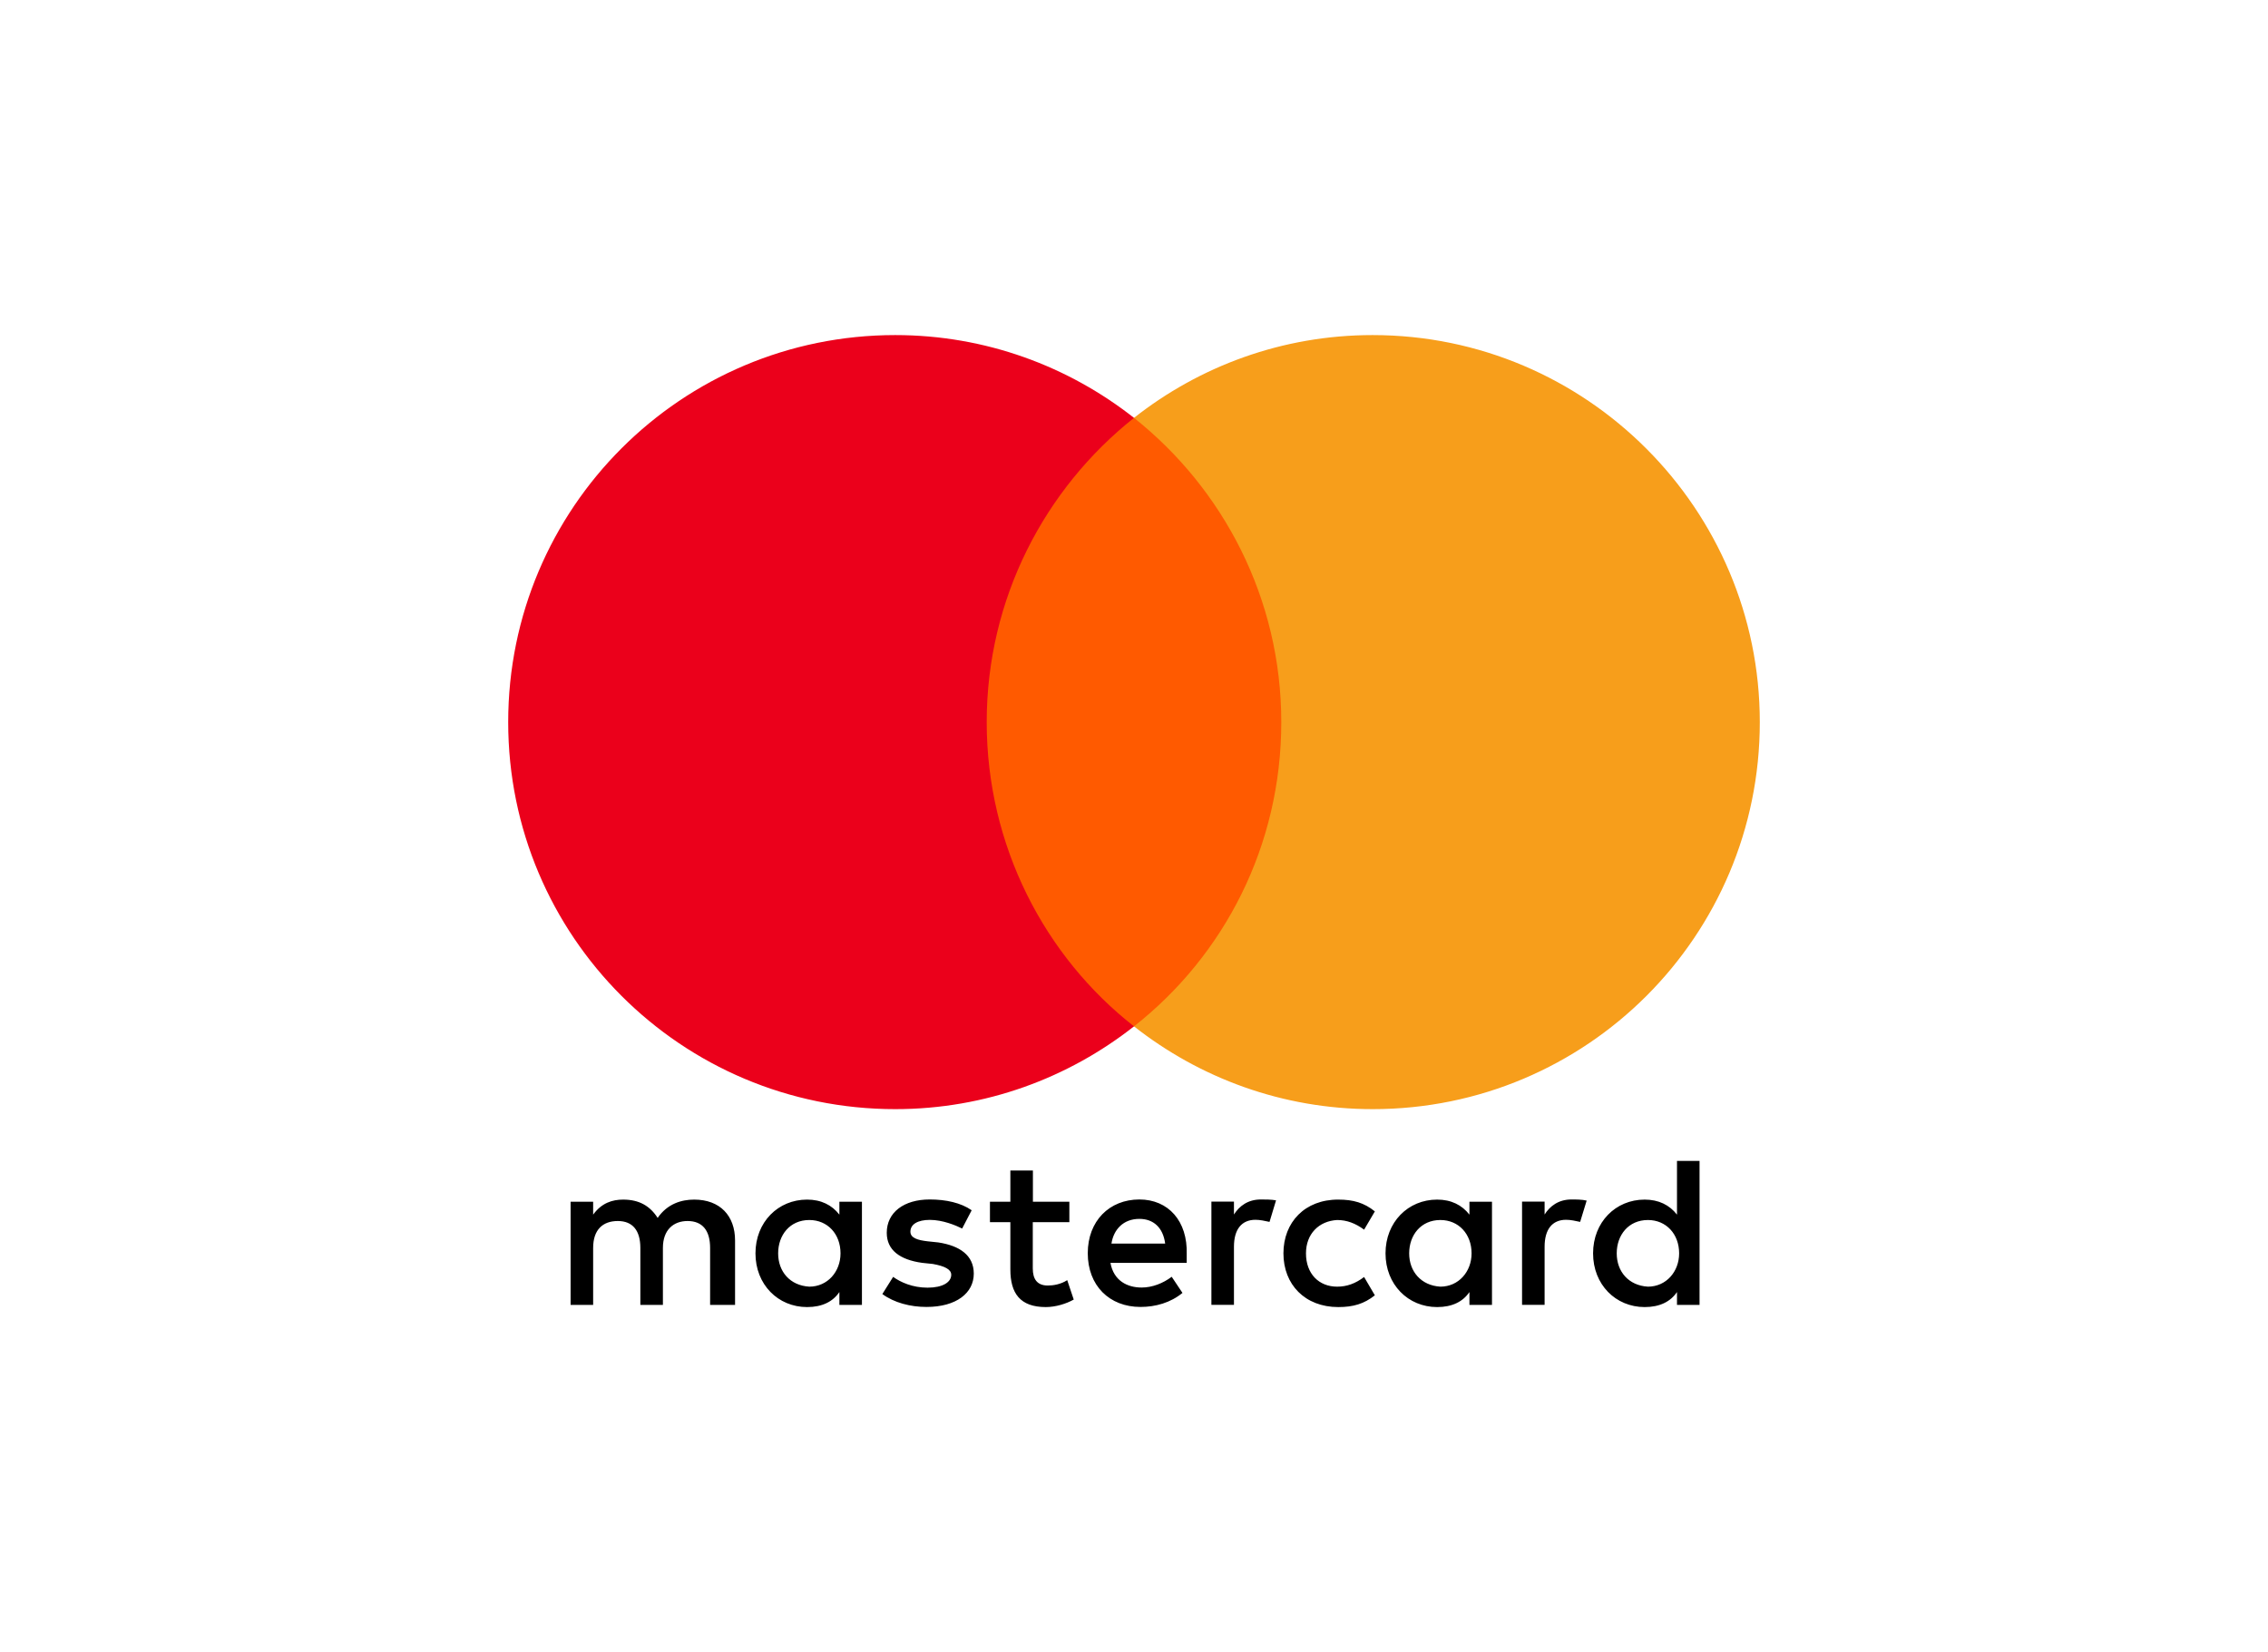 <svg width="70" height="51" viewBox="0 0 70 51" fill="none" xmlns="http://www.w3.org/2000/svg">
<g filter="url(#filter0_d_3_2634)">
<rect x="5" y="5.342" width="60" height="40" rx="5" fill="white"/>
<g clip-path="url(#clip0_3_2634)">
<path d="M22.687 40.276V38.285C22.687 37.524 22.223 37.025 21.426 37.025C21.028 37.025 20.595 37.157 20.298 37.59C20.066 37.226 19.733 37.025 19.234 37.025C18.902 37.025 18.57 37.126 18.307 37.489V37.091H17.611V40.276H18.307V38.517C18.307 37.953 18.604 37.686 19.068 37.686C19.532 37.686 19.764 37.984 19.764 38.517V40.276H20.46V38.517C20.46 37.953 20.792 37.686 21.221 37.686C21.686 37.686 21.917 37.984 21.917 38.517V40.276H22.687ZM33.009 37.091H31.88V36.128H31.184V37.091H30.554V37.721H31.184V39.182C31.184 39.913 31.482 40.342 32.278 40.342C32.576 40.342 32.908 40.242 33.14 40.11L32.939 39.511C32.738 39.642 32.506 39.677 32.34 39.677C32.008 39.677 31.876 39.476 31.876 39.148V37.721H33.005V37.091H33.009ZM38.916 37.021C38.518 37.021 38.251 37.222 38.085 37.485V37.087H37.389V40.273H38.085V38.479C38.085 37.949 38.317 37.648 38.75 37.648C38.881 37.648 39.048 37.682 39.183 37.713L39.384 37.048C39.245 37.021 39.048 37.021 38.916 37.021ZM29.99 37.354C29.657 37.122 29.193 37.021 28.695 37.021C27.898 37.021 27.369 37.419 27.369 38.05C27.369 38.579 27.767 38.881 28.462 38.977L28.795 39.012C29.158 39.078 29.359 39.178 29.359 39.345C29.359 39.577 29.093 39.743 28.629 39.743C28.165 39.743 27.798 39.577 27.566 39.41L27.233 39.94C27.596 40.207 28.095 40.338 28.594 40.338C29.522 40.338 30.055 39.905 30.055 39.31C30.055 38.745 29.622 38.448 28.961 38.347L28.629 38.312C28.331 38.278 28.099 38.212 28.099 38.015C28.099 37.783 28.331 37.651 28.698 37.651C29.096 37.651 29.495 37.818 29.696 37.918L29.99 37.354ZM48.504 37.021C48.106 37.021 47.839 37.222 47.673 37.485V37.087H46.977V40.273H47.673V38.479C47.673 37.949 47.904 37.648 48.337 37.648C48.469 37.648 48.635 37.682 48.77 37.713L48.971 37.056C48.836 37.021 48.639 37.021 48.504 37.021ZM39.612 38.684C39.612 39.646 40.277 40.342 41.305 40.342C41.769 40.342 42.102 40.242 42.434 39.979L42.102 39.414C41.835 39.615 41.572 39.712 41.27 39.712C40.706 39.712 40.308 39.314 40.308 38.684C40.308 38.084 40.706 37.686 41.27 37.655C41.568 37.655 41.835 37.756 42.102 37.953L42.434 37.389C42.102 37.122 41.769 37.025 41.305 37.025C40.277 37.021 39.612 37.721 39.612 38.684ZM46.049 38.684V37.091H45.353V37.489C45.121 37.191 44.789 37.025 44.356 37.025C43.459 37.025 42.763 37.721 42.763 38.684C42.763 39.646 43.459 40.342 44.356 40.342C44.819 40.342 45.152 40.176 45.353 39.878V40.276H46.049V38.684ZM43.493 38.684C43.493 38.119 43.857 37.655 44.456 37.655C45.02 37.655 45.419 38.088 45.419 38.684C45.419 39.248 45.02 39.712 44.456 39.712C43.861 39.677 43.493 39.244 43.493 38.684ZM35.166 37.021C34.238 37.021 33.573 37.686 33.573 38.68C33.573 39.677 34.238 40.338 35.201 40.338C35.665 40.338 36.129 40.207 36.496 39.905L36.164 39.407C35.897 39.608 35.564 39.739 35.236 39.739C34.803 39.739 34.374 39.538 34.273 38.977H36.627C36.627 38.877 36.627 38.811 36.627 38.711C36.658 37.686 36.059 37.021 35.166 37.021ZM35.166 37.62C35.599 37.62 35.897 37.887 35.962 38.382H34.304C34.37 37.953 34.667 37.62 35.166 37.62ZM52.455 38.684V35.831H51.759V37.489C51.527 37.191 51.194 37.025 50.761 37.025C49.865 37.025 49.169 37.721 49.169 38.684C49.169 39.646 49.865 40.342 50.761 40.342C51.225 40.342 51.558 40.176 51.759 39.878V40.276H52.455V38.684ZM49.899 38.684C49.899 38.119 50.263 37.655 50.862 37.655C51.426 37.655 51.825 38.088 51.825 38.684C51.825 39.248 51.426 39.712 50.862 39.712C50.263 39.677 49.899 39.244 49.899 38.684ZM26.603 38.684V37.091H25.907V37.489C25.675 37.191 25.343 37.025 24.91 37.025C24.013 37.025 23.317 37.721 23.317 38.684C23.317 39.646 24.013 40.342 24.91 40.342C25.374 40.342 25.706 40.176 25.907 39.878V40.276H26.603V38.684ZM24.017 38.684C24.017 38.119 24.38 37.655 24.979 37.655C25.544 37.655 25.942 38.088 25.942 38.684C25.942 39.248 25.544 39.712 24.979 39.712C24.38 39.677 24.017 39.244 24.017 38.684Z" fill="black"/>
<path d="M40.211 12.898H29.758V31.679H40.211V12.898Z" fill="#FF5A00"/>
<path d="M30.454 22.288C30.454 18.472 32.247 15.085 35 12.897C32.974 11.304 30.419 10.342 27.631 10.342C21.028 10.342 15.685 15.685 15.685 22.288C15.685 28.891 21.028 34.233 27.631 34.233C30.419 34.233 32.974 33.271 35 31.678C32.243 29.521 30.454 26.103 30.454 22.288Z" fill="#EB001B"/>
<path d="M54.315 22.288C54.315 28.891 48.972 34.233 42.369 34.233C39.581 34.233 37.026 33.271 35 31.678C37.787 29.486 39.546 26.103 39.546 22.288C39.546 18.472 37.753 15.085 35 12.897C37.022 11.304 39.577 10.342 42.365 10.342C48.972 10.342 54.315 15.719 54.315 22.288Z" fill="#F79E1B"/>
</g>
</g>
<defs>
<filter id="filter0_d_3_2634" x="0" y="0.342" width="70" height="50" filterUnits="userSpaceOnUse" color-interpolation-filters="sRGB">
<feFlood flood-opacity="0" result="BackgroundImageFix"/>
<feColorMatrix in="SourceAlpha" type="matrix" values="0 0 0 0 0 0 0 0 0 0 0 0 0 0 0 0 0 0 127 0" result="hardAlpha"/>
<feOffset/>
<feGaussianBlur stdDeviation="2.5"/>
<feColorMatrix type="matrix" values="0 0 0 0 0 0 0 0 0 0 0 0 0 0 0 0 0 0 0.1 0"/>
<feBlend mode="normal" in2="BackgroundImageFix" result="effect1_dropShadow_3_2634"/>
<feBlend mode="normal" in="SourceGraphic" in2="effect1_dropShadow_3_2634" result="shape"/>
</filter>
<clipPath id="clip0_3_2634">
<rect width="38.629" height="30" fill="white" transform="translate(15.685 10.342)"/>
</clipPath>
</defs>
</svg>

